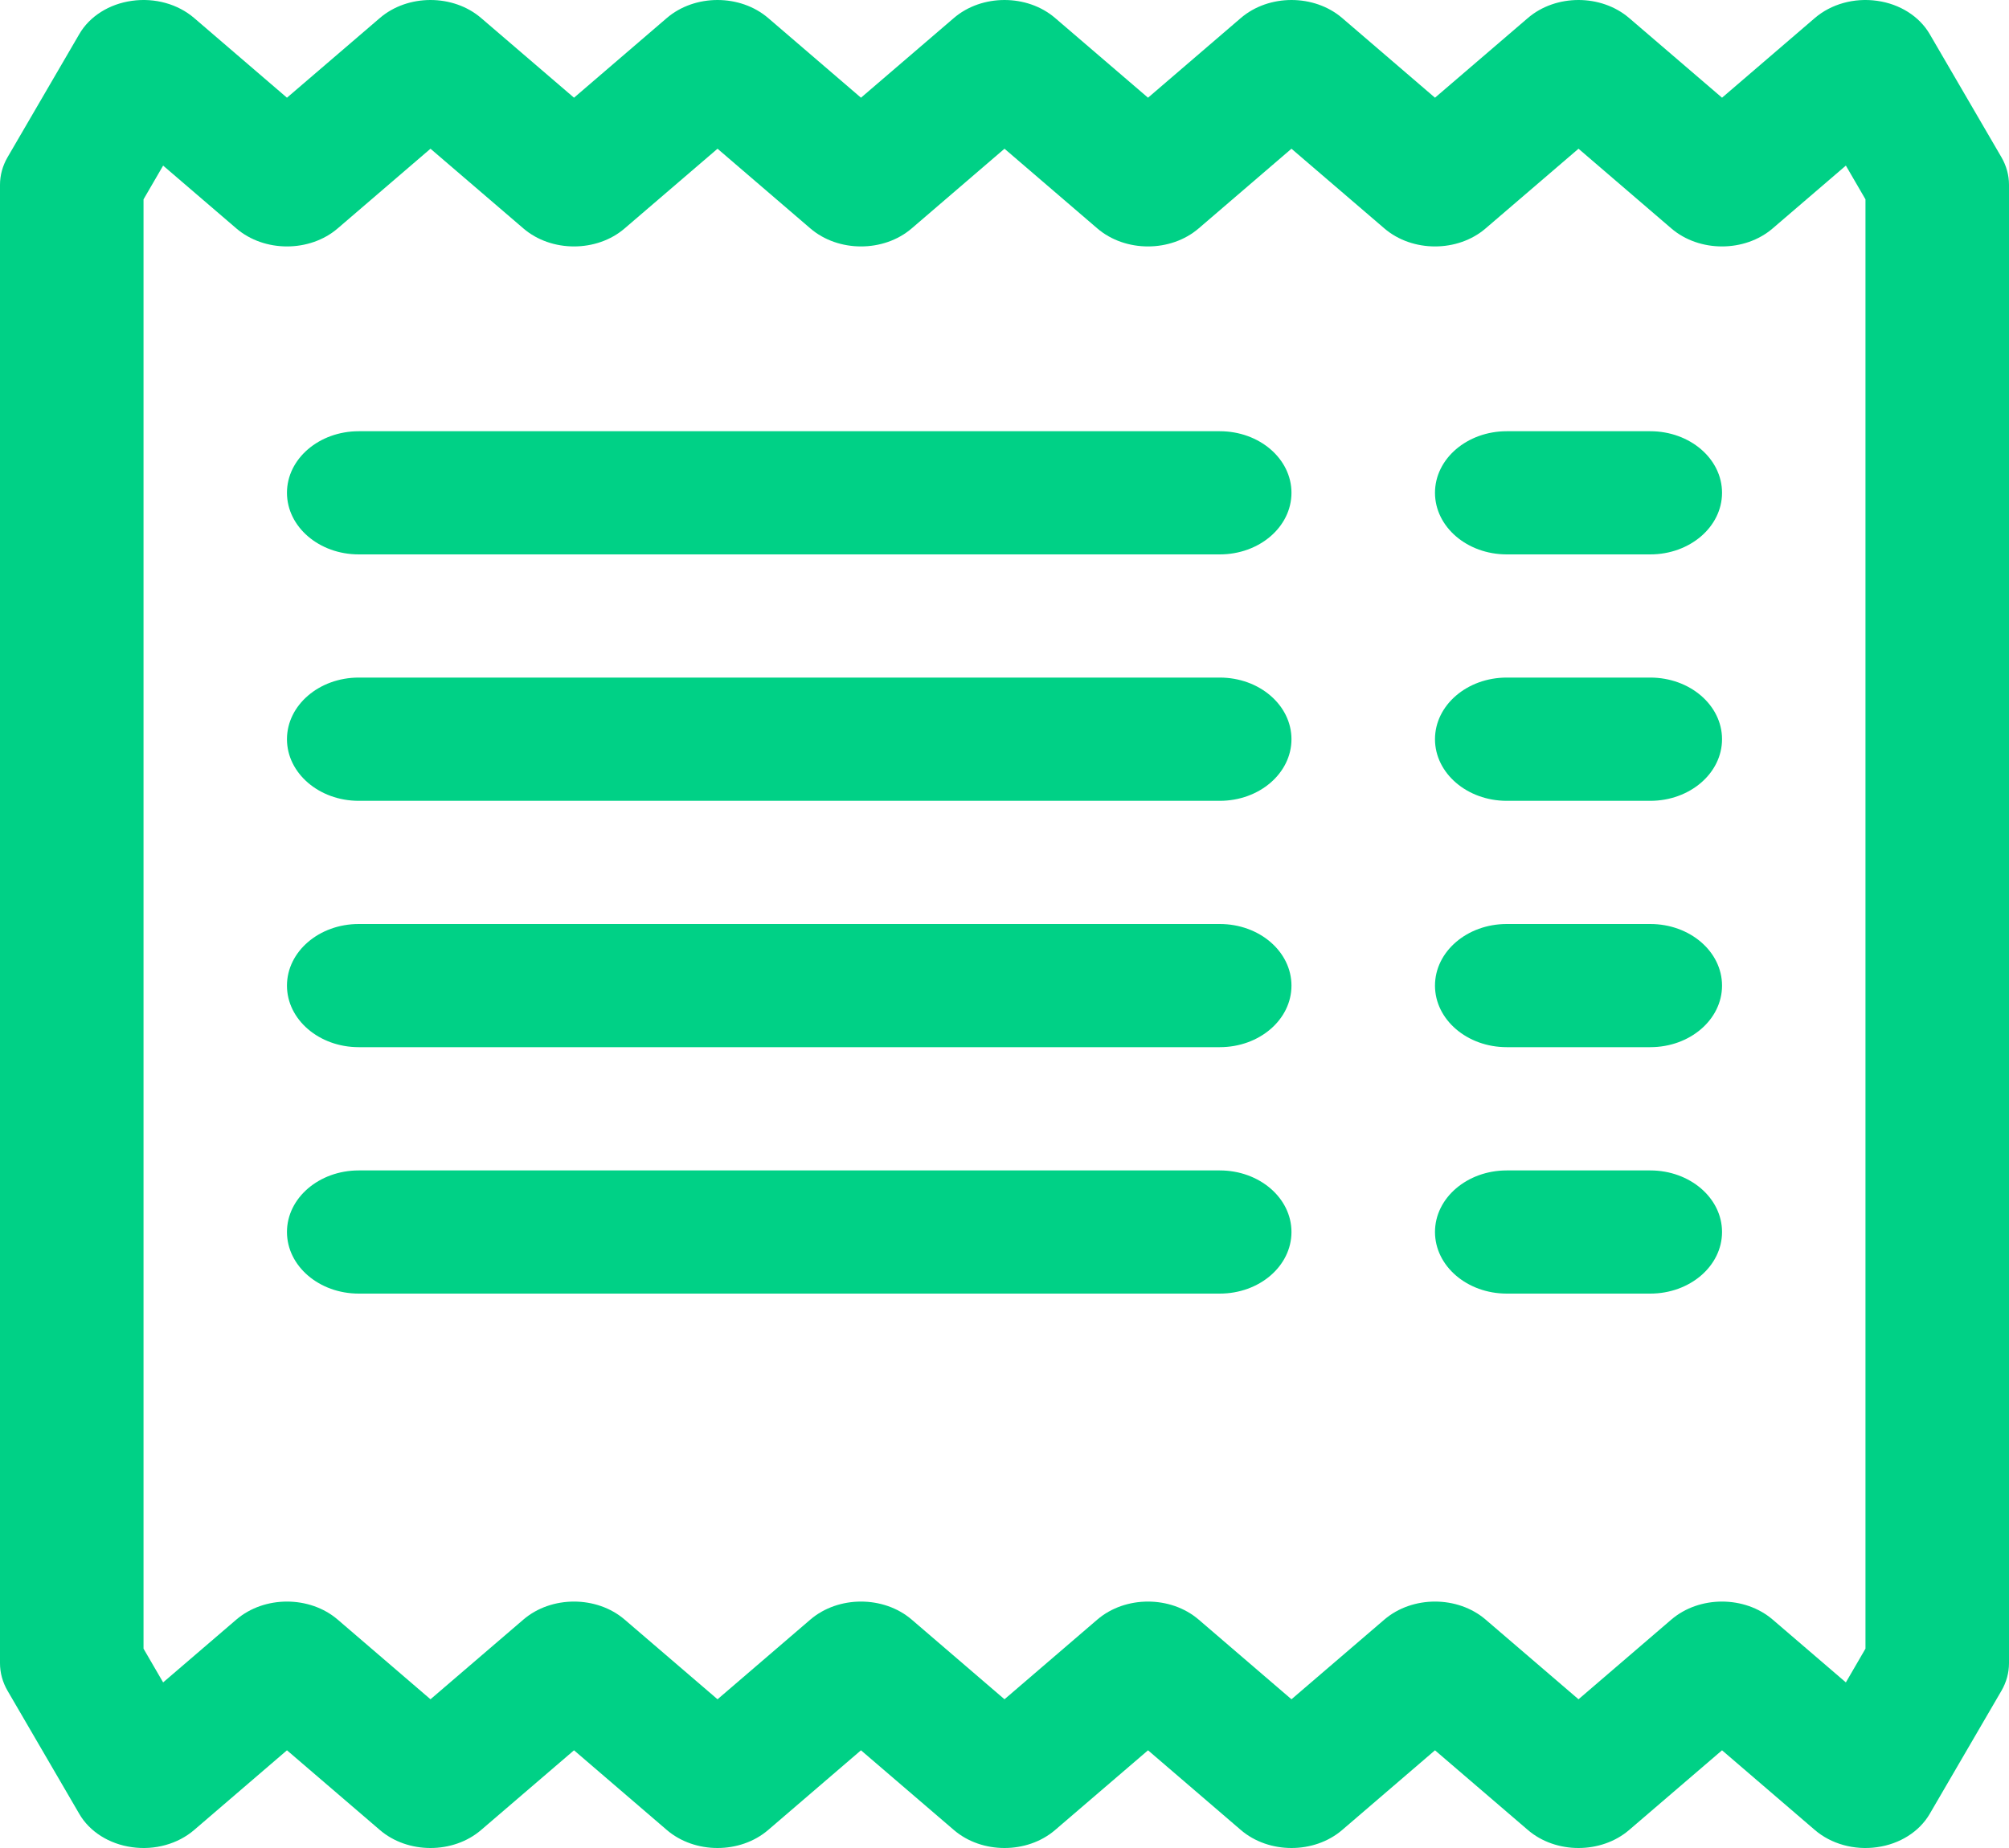 <svg width="25" height="23" viewBox="0 0 25 23" fill="none" xmlns="http://www.w3.org/2000/svg">
<path d="M1.643 0.01C1.926 -0.03 2.214 0.05 2.417 0.225L3.571 1.216L4.726 0.225C5.074 -0.075 5.64 -0.075 5.988 0.225L7.143 1.216L8.297 0.225C8.646 -0.075 9.211 -0.075 9.56 0.225L10.714 1.216L11.869 0.225C12.217 -0.075 12.783 -0.075 13.131 0.225L14.286 1.216L15.44 0.225C15.789 -0.075 16.354 -0.075 16.703 0.225L17.857 1.216L19.012 0.225C19.36 -0.075 19.925 -0.075 20.274 0.225L21.429 1.216L22.583 0.225C22.786 0.05 23.074 -0.03 23.357 0.01C23.641 0.049 23.884 0.203 24.013 0.424L24.906 1.957C24.968 2.064 25 2.181 25 2.3V20.7C25 20.819 24.968 20.936 24.906 21.043L24.013 22.576C23.884 22.797 23.641 22.951 23.357 22.99C23.074 23.03 22.786 22.95 22.583 22.775L21.429 21.784L20.274 22.775C19.925 23.075 19.36 23.075 19.012 22.775L17.857 21.784L16.703 22.775C16.354 23.075 15.789 23.075 15.44 22.775L14.286 21.784L13.131 22.775C12.783 23.075 12.217 23.075 11.869 22.775L10.714 21.784L9.56 22.775C9.211 23.075 8.646 23.075 8.297 22.775L7.143 21.784L5.988 22.775C5.64 23.075 5.074 23.075 4.726 22.775L3.571 21.784L2.417 22.775C2.214 22.95 1.926 23.03 1.643 22.99C1.359 22.951 1.115 22.797 0.987 22.576L0.094 21.043C0.032 20.936 0 20.819 0 20.7V2.3C0 2.181 0.032 2.064 0.094 1.957L0.987 0.424C1.115 0.203 1.359 0.049 1.643 0.01ZM2.03 2.061L1.786 2.481V20.519L2.03 20.939L2.94 20.158C3.289 19.858 3.854 19.858 4.203 20.158L5.357 21.149L6.512 20.158C6.86 19.858 7.426 19.858 7.774 20.158L8.929 21.149L10.083 20.158C10.432 19.858 10.997 19.858 11.346 20.158L12.5 21.149L13.654 20.158C14.003 19.858 14.568 19.858 14.917 20.158L16.071 21.149L17.226 20.158C17.575 19.858 18.14 19.858 18.488 20.158L19.643 21.149L20.797 20.158C21.146 19.858 21.711 19.858 22.06 20.158L22.97 20.939L23.214 20.519V2.481L22.97 2.061L22.06 2.842C21.711 3.142 21.146 3.142 20.797 2.842L19.643 1.851L18.488 2.842C18.14 3.142 17.575 3.142 17.226 2.842L16.071 1.851L14.917 2.842C14.568 3.142 14.003 3.142 13.654 2.842L12.5 1.851L11.346 2.842C10.997 3.142 10.432 3.142 10.083 2.842L8.929 1.851L7.774 2.842C7.426 3.142 6.86 3.142 6.512 2.842L5.357 1.851L4.203 2.842C3.854 3.142 3.289 3.142 2.94 2.842L2.03 2.061Z" fill="#00D186"/>
<path d="M3.571 6.133C3.571 5.71 3.971 5.367 4.464 5.367H15.179C15.672 5.367 16.071 5.71 16.071 6.133C16.071 6.557 15.672 6.9 15.179 6.9H4.464C3.971 6.9 3.571 6.557 3.571 6.133ZM3.571 9.2C3.571 8.777 3.971 8.433 4.464 8.433H15.179C15.672 8.433 16.071 8.777 16.071 9.2C16.071 9.623 15.672 9.967 15.179 9.967H4.464C3.971 9.967 3.571 9.623 3.571 9.2ZM3.571 12.267C3.571 11.843 3.971 11.5 4.464 11.5H15.179C15.672 11.5 16.071 11.843 16.071 12.267C16.071 12.69 15.672 13.033 15.179 13.033H4.464C3.971 13.033 3.571 12.69 3.571 12.267ZM3.571 15.333C3.571 14.91 3.971 14.567 4.464 14.567H15.179C15.672 14.567 16.071 14.91 16.071 15.333C16.071 15.757 15.672 16.1 15.179 16.1H4.464C3.971 16.1 3.571 15.757 3.571 15.333Z" fill="#00D186"/>
<path d="M17.857 6.133C17.857 5.71 18.257 5.367 18.75 5.367H20.536C21.029 5.367 21.429 5.71 21.429 6.133C21.429 6.557 21.029 6.9 20.536 6.9H18.75C18.257 6.9 17.857 6.557 17.857 6.133ZM17.857 9.2C17.857 8.777 18.257 8.433 18.75 8.433H20.536C21.029 8.433 21.429 8.777 21.429 9.2C21.429 9.623 21.029 9.967 20.536 9.967H18.75C18.257 9.967 17.857 9.623 17.857 9.2ZM17.857 12.267C17.857 11.843 18.257 11.5 18.75 11.5H20.536C21.029 11.5 21.429 11.843 21.429 12.267C21.429 12.69 21.029 13.033 20.536 13.033H18.75C18.257 13.033 17.857 12.69 17.857 12.267ZM17.857 15.333C17.857 14.91 18.257 14.567 18.75 14.567H20.536C21.029 14.567 21.429 14.91 21.429 15.333C21.429 15.757 21.029 16.1 20.536 16.1H18.75C18.257 16.1 17.857 15.757 17.857 15.333Z" fill="#00D186"/>
</svg>
